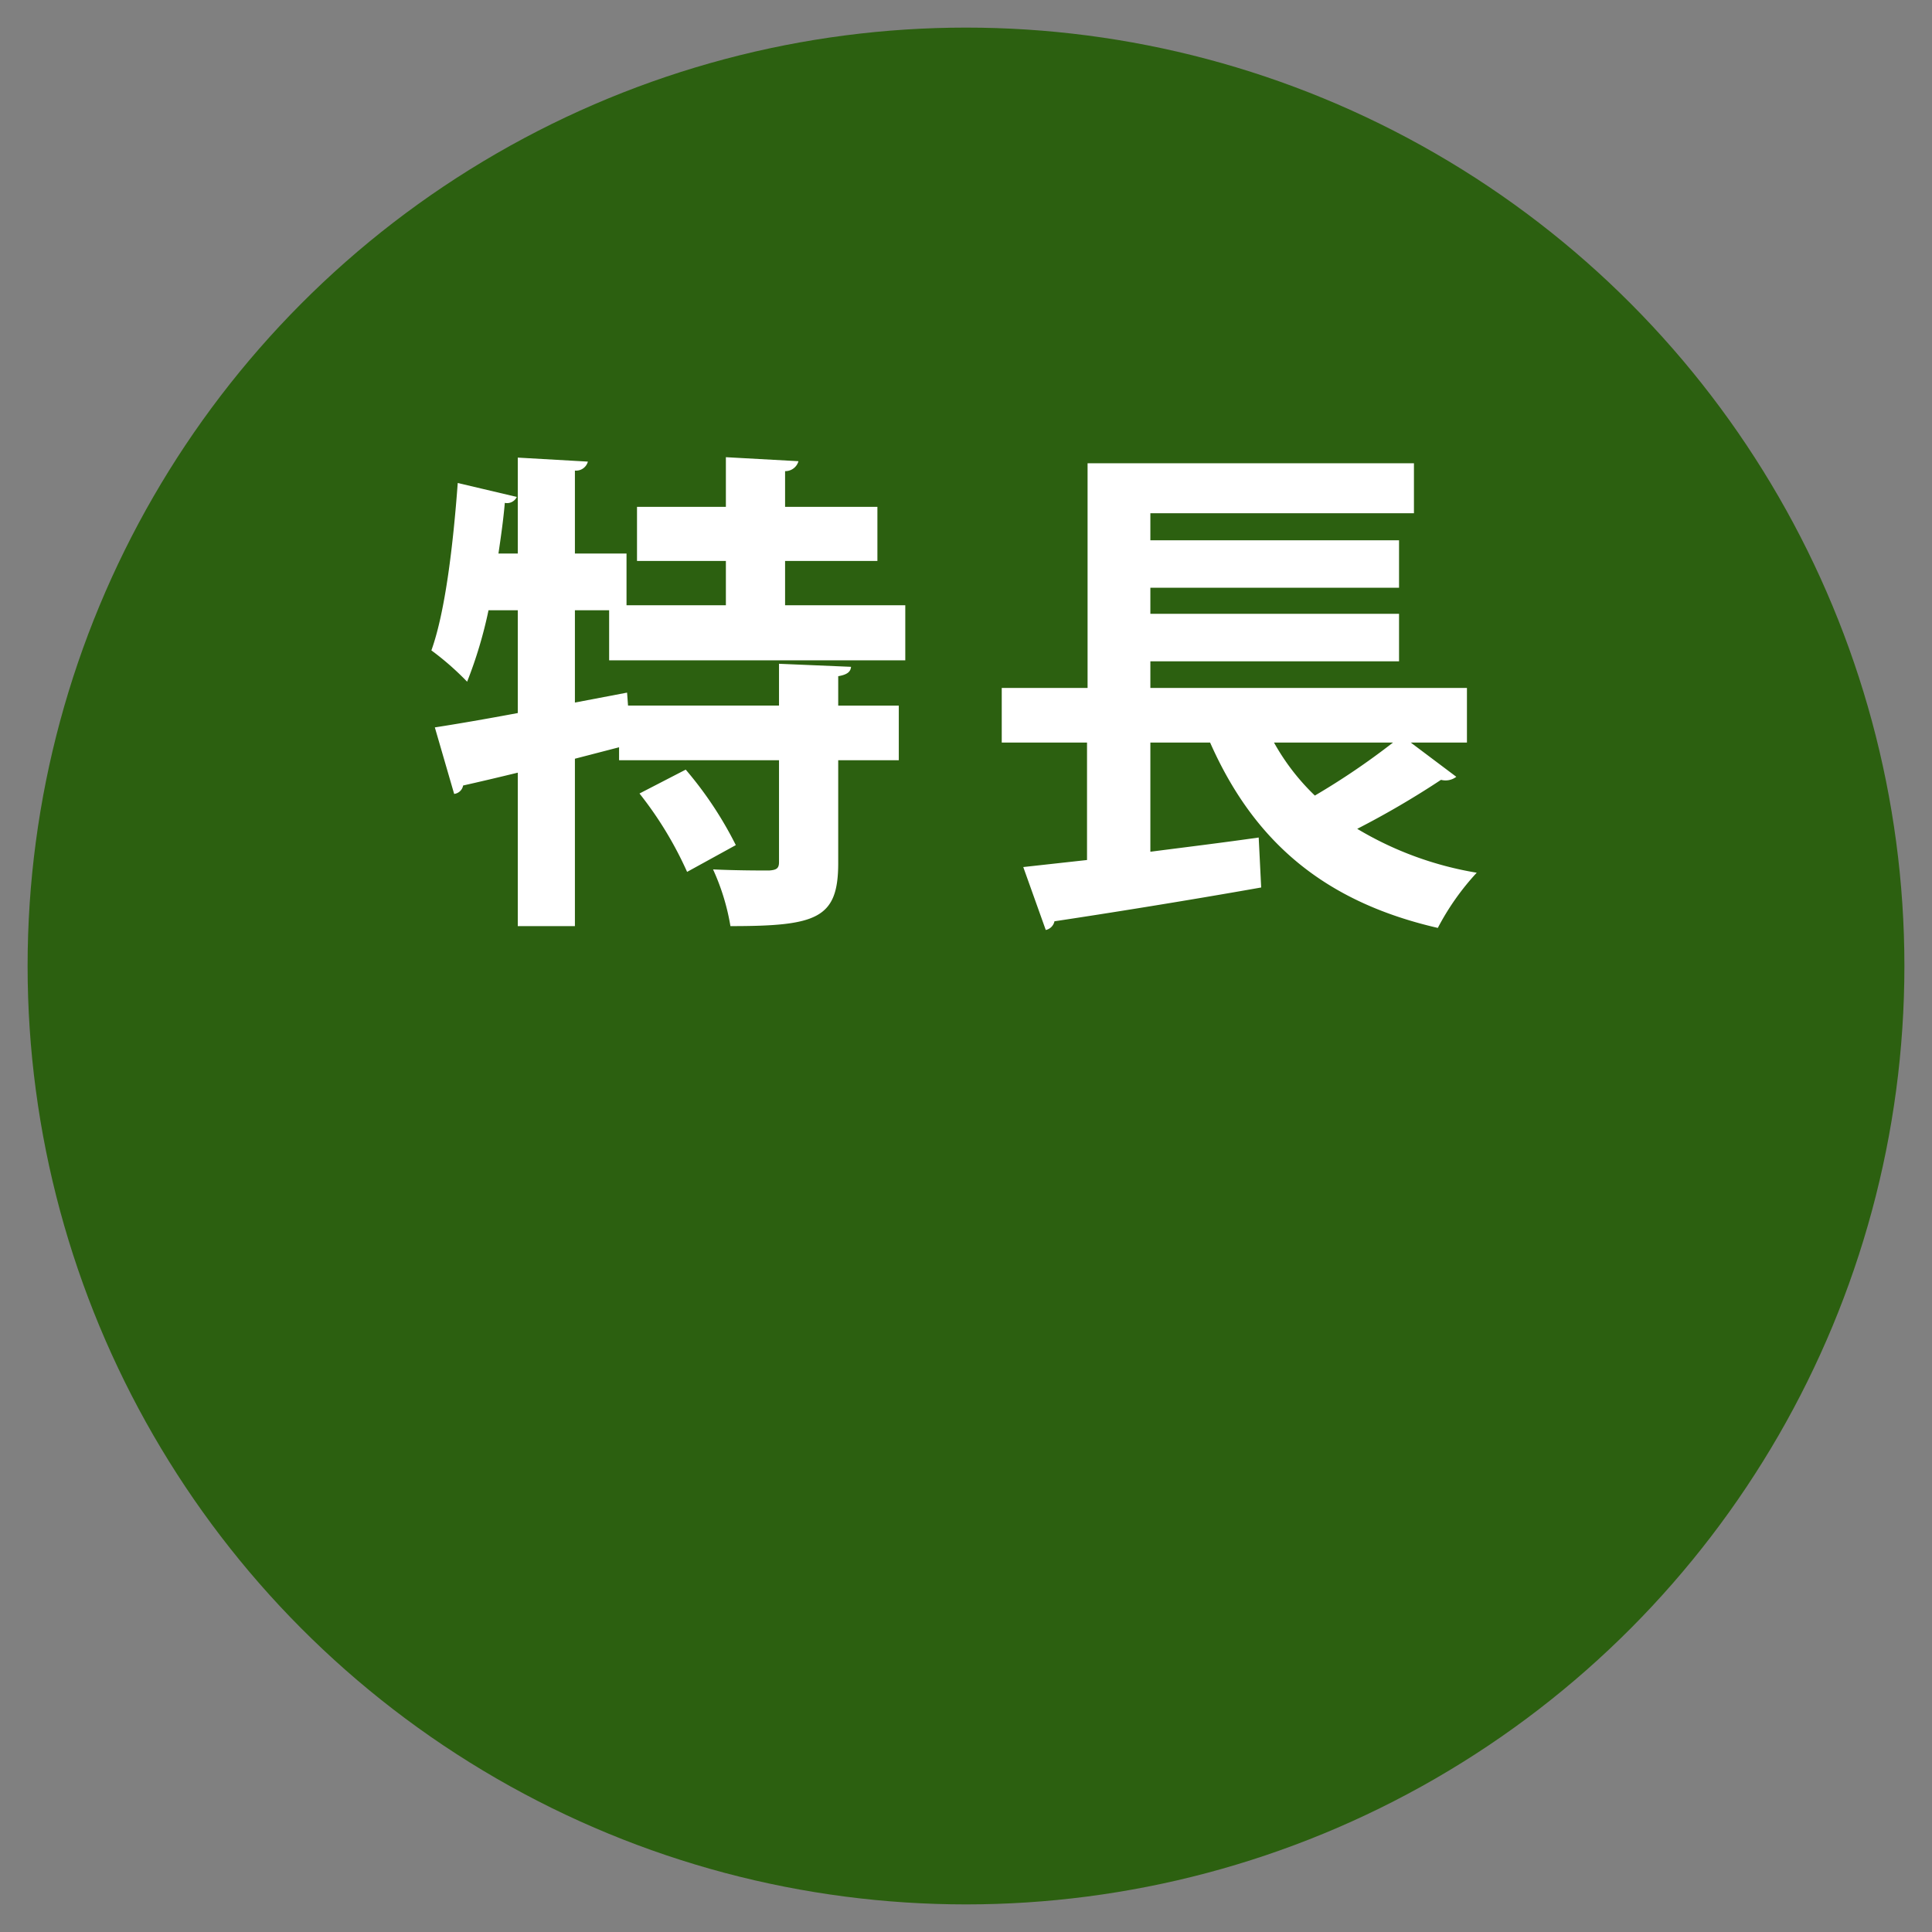 <svg id="tokucho2.svg" xmlns="http://www.w3.org/2000/svg" width="140" height="140" viewBox="0 0 140 140">
  <rect x="0" y="0" width="140" height="140" fill="#808080" stroke="none"/>
  <defs>
    <style>
      .cls-1 {
        fill: #2c6010;
      }

      .cls-2 {
        fill: #fff;
        fill-rule: evenodd;
      }
    </style>
  </defs>
  <circle class="cls-1" cx="70" cy="70" r="68"/>
  <path id="特長" class="cls-2" d="M1675.6,1040.86h-8.71v-3.21h6.69v-3.92h-6.69v-2.59a0.987,0.987,0,0,0,.97-0.72l-5.26-.29v3.6h-6.44v3.92h6.44v3.21h-7.2v-3.75h-3.74v-6.01a0.885,0.885,0,0,0,.94-0.65l-5.08-.29v6.95h-1.4c0.18-1.22.36-2.48,0.46-3.67a0.782,0.782,0,0,0,.87-0.43l-4.28-1.01c-0.33,4.46-.9,9.32-1.91,12.13a20.332,20.332,0,0,1,2.59,2.27,31.77,31.77,0,0,0,1.55-5.18h2.12v7.45c-2.3.43-4.39,0.79-6.01,1.04l1.4,4.82a0.749,0.749,0,0,0,.65-0.61c1.12-.25,2.48-0.57,3.96-0.93v11.12h4.14v-12.13l3.2-.83v0.94h11.59v7.38c0,0.46-.18.57-0.72,0.61-0.54,0-2.41,0-4.06-.08a16.208,16.208,0,0,1,1.26,4.11c6.26,0,7.81-.54,7.81-4.57v-7.45h4.39v-3.96h-4.39V1046c0.65-.11.9-0.32,0.93-0.68l-5.22-.22v3.03h-10.94l-0.07-.94-3.78.72v-6.69h2.48v3.63h21.46v-3.99Zm-12.28,17.38a27.084,27.084,0,0,0-3.63-5.47l-3.35,1.73a26.72,26.72,0,0,1,3.45,5.68Zm52.98-7.43v-3.96h-22.94v-1.93h18.02v-3.44h-18.02v-1.89h18.02v-3.44h-18.02v-1.96h19.1v-3.62h-23.65v16.28h-6.22v3.96h6.18v8.51l-4.62.51,1.63,4.56a0.813,0.813,0,0,0,.63-0.63c3.73-.56,9.51-1.48,14.98-2.45l-0.18-3.62c-2.59.37-5.29,0.7-7.85,1.03v-7.91h4.33c3.11,7.03,8.11,11.5,16.5,13.43a18.439,18.439,0,0,1,2.82-4,24.675,24.675,0,0,1-8.66-3.18,63.668,63.668,0,0,0,6.07-3.55,1.29,1.29,0,0,0,1.11-.22l-3.3-2.48h4.07Zm-5.36,0a52.214,52.214,0,0,1-5.66,3.84,16.276,16.276,0,0,1-2.96-3.84h8.62Z" transform="translate(-1610 -997)"/>
</svg>
